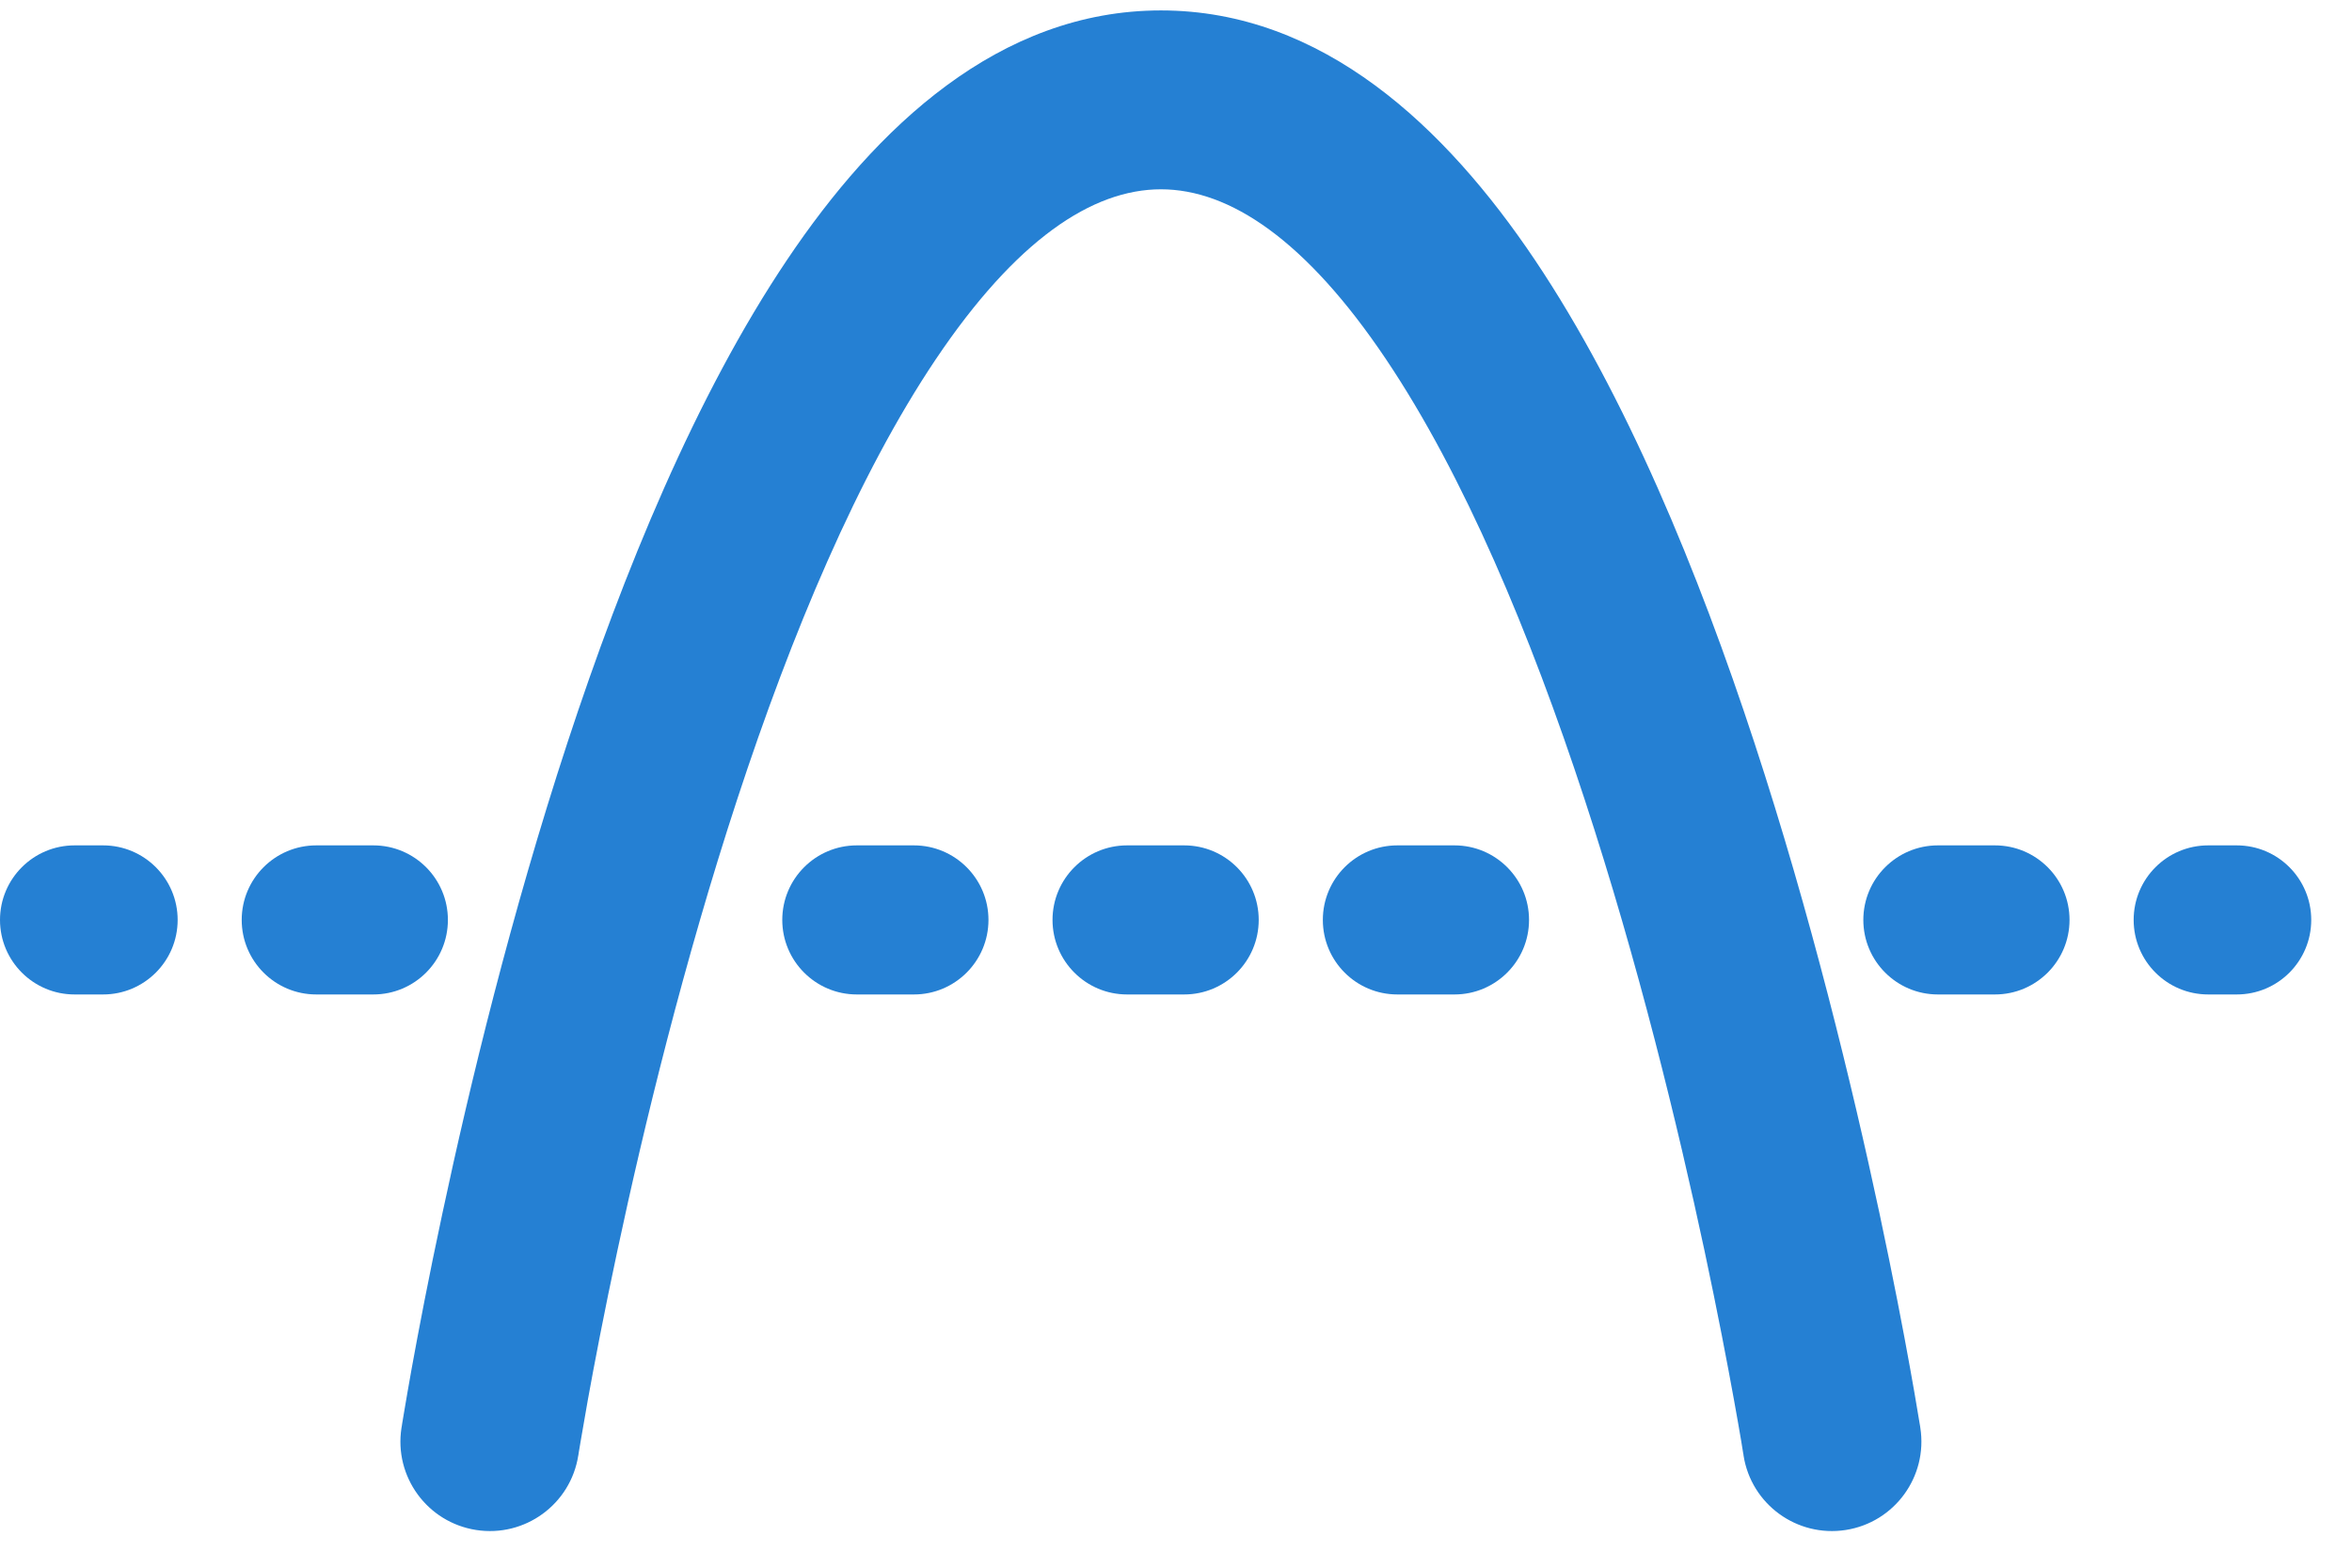 <svg width="30" height="20" viewBox="0 0 30 20" fill="none" xmlns="http://www.w3.org/2000/svg">
<path fill-rule="evenodd" clip-rule="evenodd" d="M7.376 18.568C7.279 19.191 6.695 19.616 6.073 19.519C5.45 19.422 5.024 18.838 5.121 18.216L6.249 18.392C5.121 18.216 5.121 18.216 5.121 18.216L5.122 18.211L5.124 18.2L5.13 18.16C5.136 18.126 5.144 18.076 5.155 18.011C5.177 17.881 5.209 17.692 5.252 17.453C5.339 16.975 5.468 16.295 5.643 15.479C5.99 13.851 6.518 11.668 7.237 9.477C7.952 7.3 8.876 5.045 10.041 3.312C11.173 1.626 12.742 0.133 14.808 0.133C16.873 0.133 18.442 1.626 19.575 3.312C20.739 5.045 21.664 7.3 22.378 9.477C23.097 11.668 23.625 13.851 23.973 15.479C24.147 16.295 24.277 16.975 24.363 17.453C24.406 17.692 24.439 17.881 24.46 18.011C24.471 18.076 24.48 18.126 24.485 18.16L24.492 18.2L24.493 18.211L24.494 18.215C24.494 18.215 24.494 18.216 23.366 18.392L24.494 18.215C24.591 18.838 24.165 19.422 23.543 19.519C22.92 19.616 22.336 19.191 22.239 18.568C22.239 18.568 22.239 18.568 22.239 18.568L22.238 18.558L22.232 18.525C22.227 18.495 22.22 18.449 22.21 18.388C22.189 18.267 22.159 18.088 22.117 17.859C22.034 17.401 21.909 16.744 21.741 15.955C21.403 14.374 20.895 12.277 20.209 10.189C19.519 8.086 18.672 6.062 17.68 4.585C16.657 3.061 15.684 2.415 14.808 2.415C13.931 2.415 12.959 3.061 11.935 4.585C10.943 6.062 10.096 8.086 9.406 10.189C8.721 12.277 8.212 14.374 7.875 15.955C7.706 16.744 7.581 17.401 7.498 17.859C7.457 18.088 7.426 18.267 7.406 18.388C7.396 18.449 7.388 18.495 7.383 18.525L7.378 18.558L7.377 18.566L7.376 18.568Z" fill="#2580D3"/>
<path fill-rule="evenodd" clip-rule="evenodd" d="M-8.31378e-08 11.736C1.94611e-08 11.211 0.426 10.785 0.951 10.785L1.315 10.785C1.84 10.785 2.266 11.211 2.266 11.736C2.266 12.261 1.84 12.687 1.315 12.687L0.951 12.687C0.426 12.687 -1.29054e-07 12.261 -8.31378e-08 11.736ZM3.083 11.736C3.083 11.211 3.509 10.785 4.034 10.785L4.762 10.785C5.288 10.785 5.713 11.211 5.713 11.736C5.713 12.261 5.288 12.687 4.762 12.687L4.034 12.687C3.509 12.687 3.083 12.261 3.083 11.736ZM9.978 11.736C9.978 11.211 10.404 10.785 10.929 10.785L11.657 10.785C12.182 10.785 12.608 11.211 12.608 11.736C12.608 12.261 12.182 12.687 11.657 12.687L10.929 12.687C10.404 12.687 9.978 12.261 9.978 11.736ZM13.425 11.736C13.425 11.211 13.851 10.785 14.376 10.785L15.104 10.785C15.63 10.785 16.055 11.211 16.055 11.736C16.055 12.261 15.63 12.687 15.104 12.687L14.376 12.687C13.851 12.687 13.425 12.261 13.425 11.736ZM16.873 11.736C16.873 11.211 17.298 10.785 17.824 10.785L18.552 10.785C19.077 10.785 19.503 11.211 19.503 11.736C19.503 12.261 19.077 12.687 18.552 12.687L17.824 12.687C17.298 12.687 16.873 12.261 16.873 11.736ZM23.767 11.736C23.767 11.211 24.193 10.785 24.718 10.785L25.446 10.785C25.971 10.785 26.397 11.211 26.397 11.736C26.397 12.261 25.971 12.687 25.446 12.687L24.718 12.687C24.193 12.687 23.767 12.261 23.767 11.736ZM27.215 11.736C27.215 11.211 27.64 10.785 28.166 10.785L28.53 10.785C29.055 10.785 29.48 11.211 29.48 11.736C29.48 12.261 29.055 12.687 28.53 12.687L28.166 12.687C27.64 12.687 27.215 12.261 27.215 11.736Z" fill="#2580D3"/>
</svg>
